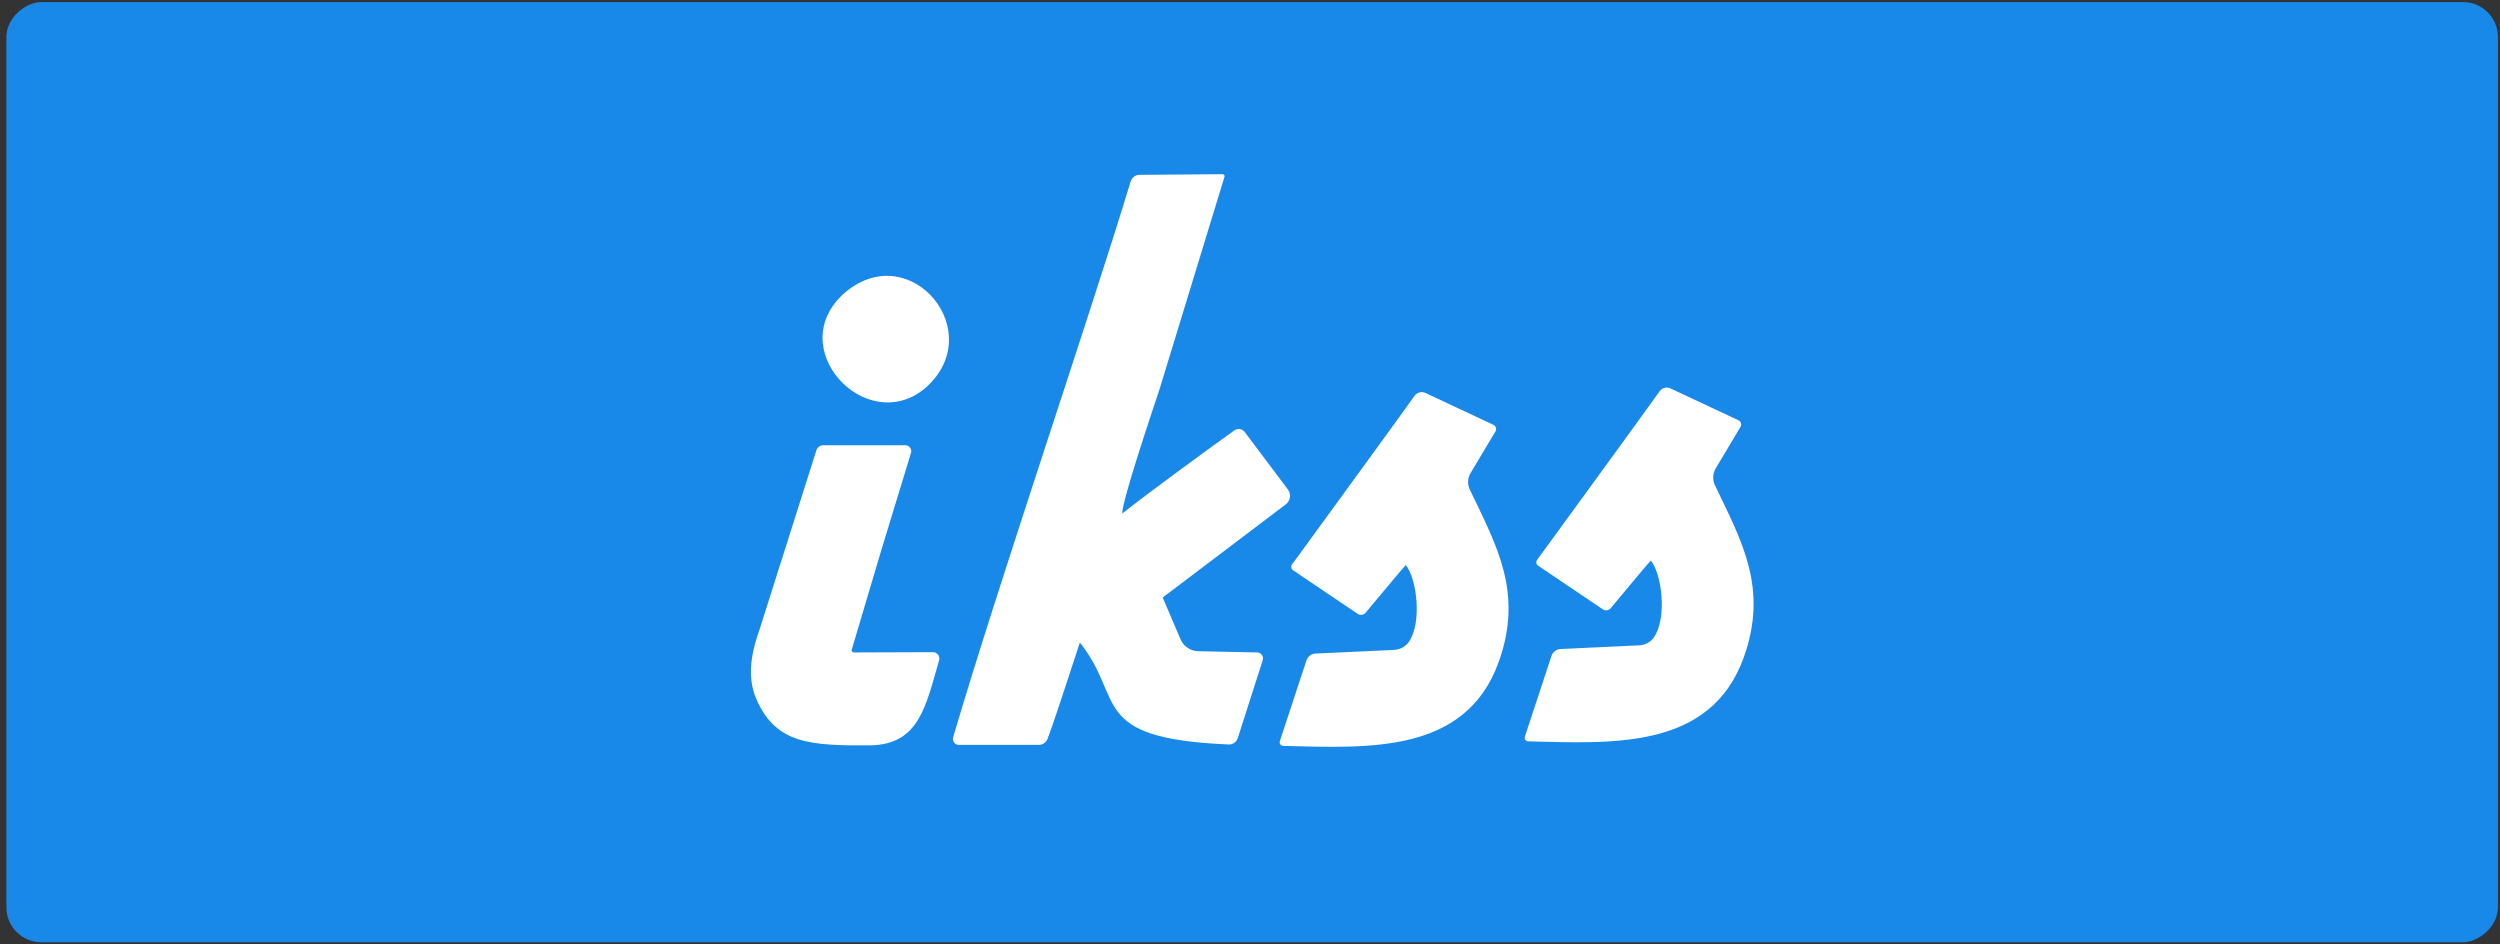 <svg width="286" height="108" viewBox="0 0 286 108" fill="none" xmlns="http://www.w3.org/2000/svg">
<rect x="0" y="0" width="286" height="108" fill="#333333" stroke="none"/>
<rect x="0.73" y="107.794" width="107.559" height="285.032" rx="4" transform="rotate(-90 0.73 107.794)" fill="#1889E9"/>
<g clip-path="url(#clip0)">
<path d="M107.435 75.534C107.465 75.427 107.47 75.315 107.45 75.206C107.431 75.096 107.386 74.993 107.321 74.904C107.255 74.814 107.17 74.741 107.072 74.69C106.974 74.638 106.866 74.61 106.755 74.607L97.685 74.641C97.645 74.641 97.606 74.633 97.57 74.615C97.534 74.598 97.503 74.572 97.479 74.54C97.455 74.508 97.439 74.471 97.432 74.431C97.425 74.392 97.428 74.352 97.44 74.314L100.874 62.764L104.205 51.855C104.245 51.748 104.258 51.634 104.242 51.521C104.226 51.408 104.183 51.301 104.115 51.209C104.048 51.118 103.958 51.045 103.855 50.997C103.752 50.949 103.639 50.928 103.525 50.935H94.19C94.013 50.934 93.84 50.989 93.697 51.094C93.554 51.198 93.448 51.345 93.394 51.514L86.956 71.818C86.065 74.341 85.317 77.272 86.561 80.047C88.812 85.134 92.755 85.304 99.588 85.27C105.164 85.147 105.905 80.791 107.435 75.534Z" fill="white"/>
<path d="M147.89 65.212L155.308 70.216C155.448 70.316 155.621 70.358 155.791 70.335C155.961 70.313 156.117 70.226 156.226 70.093C157.375 68.73 160.496 64.966 160.822 64.639C162.087 66.193 162.713 71.225 161.162 73.454C160.963 73.725 160.706 73.945 160.409 74.1C160.112 74.255 159.783 74.34 159.449 74.348L150.501 74.764C150.267 74.775 150.041 74.857 149.854 75C149.667 75.142 149.528 75.338 149.454 75.561L146.415 84.779C146.393 84.841 146.387 84.908 146.396 84.973C146.405 85.039 146.43 85.101 146.467 85.155C146.505 85.209 146.555 85.253 146.614 85.284C146.672 85.314 146.737 85.331 146.802 85.331C156.45 85.563 167.642 86.299 171.45 75.732C174.326 67.748 171.144 62.307 168.145 56.007C168.003 55.71 167.937 55.382 167.952 55.052C167.968 54.722 168.064 54.402 168.233 54.119L171.082 49.346C171.119 49.283 171.143 49.213 171.151 49.14C171.16 49.067 171.153 48.993 171.131 48.923C171.109 48.853 171.073 48.788 171.025 48.733C170.977 48.678 170.918 48.634 170.851 48.603L163.059 44.949C162.851 44.852 162.617 44.831 162.395 44.888C162.173 44.945 161.978 45.077 161.842 45.262C158.198 50.342 149.454 62.307 147.775 64.618C147.72 64.715 147.702 64.828 147.723 64.936C147.744 65.045 147.803 65.143 147.89 65.212Z" fill="white"/>
<path d="M175.93 64.692L183.348 69.697C183.488 69.796 183.661 69.839 183.831 69.816C184.001 69.793 184.157 69.707 184.266 69.574C185.408 68.21 188.529 64.447 188.856 64.12C190.12 65.674 190.746 70.706 189.195 72.935C188.997 73.206 188.739 73.427 188.442 73.582C188.145 73.736 187.817 73.821 187.482 73.828L178.534 74.244C178.3 74.256 178.074 74.338 177.888 74.48C177.701 74.623 177.561 74.819 177.487 75.042L174.448 84.26C174.426 84.322 174.42 84.389 174.429 84.454C174.438 84.519 174.463 84.582 174.501 84.636C174.538 84.69 174.589 84.734 174.647 84.764C174.705 84.795 174.77 84.811 174.836 84.812C184.484 85.044 195.675 85.78 199.483 75.212C202.359 67.229 199.177 61.788 196.178 55.488C196.04 55.189 195.976 54.862 195.992 54.533C196.007 54.204 196.101 53.884 196.267 53.599L199.116 48.827C199.153 48.764 199.177 48.694 199.186 48.622C199.195 48.549 199.188 48.476 199.167 48.406C199.146 48.336 199.111 48.271 199.063 48.215C199.016 48.16 198.957 48.115 198.891 48.084L191.092 44.429C190.885 44.333 190.65 44.311 190.428 44.368C190.206 44.426 190.011 44.558 189.875 44.743C186.231 49.822 177.487 61.788 175.808 64.099C175.754 64.196 175.737 64.31 175.759 64.418C175.782 64.527 175.842 64.625 175.93 64.692Z" fill="white"/>
<path d="M105.891 44.362C113.092 37.987 104.26 27.352 96.855 33.31C89.247 39.596 99.099 50.151 105.891 44.362Z" fill="white"/>
<path d="M123.535 73.502C128.73 80 124.413 84.466 140.533 85.168C140.767 85.182 140.999 85.118 141.192 84.986C141.385 84.854 141.529 84.661 141.601 84.438L144.463 75.507C144.491 75.409 144.496 75.306 144.479 75.206C144.462 75.105 144.423 75.01 144.364 74.927C144.305 74.844 144.229 74.775 144.14 74.726C144.051 74.676 143.953 74.647 143.852 74.641L137.093 74.498C136.658 74.493 136.234 74.361 135.872 74.119C135.51 73.877 135.225 73.535 135.053 73.134L133.014 68.362C133.313 68.096 133.394 68.068 133.789 67.768L147.102 57.691C147.356 57.497 147.524 57.209 147.567 56.891C147.61 56.572 147.526 56.25 147.333 55.994L142.39 49.414C142.256 49.236 142.058 49.118 141.838 49.085C141.618 49.052 141.394 49.106 141.213 49.237C138.881 50.894 131.402 56.348 128.383 58.748C128.329 57.385 131.817 47.042 132.653 44.519L140.085 20.213C140.094 20.18 140.096 20.145 140.09 20.111C140.084 20.078 140.07 20.046 140.049 20.018C140.029 19.99 140.003 19.968 139.972 19.952C139.942 19.936 139.908 19.927 139.874 19.927L130.355 20.002C130.129 20.002 129.91 20.075 129.729 20.21C129.547 20.345 129.414 20.535 129.349 20.752C124.63 36.324 114.132 67.012 109.046 84.329C109.013 84.434 109.006 84.545 109.025 84.653C109.044 84.761 109.089 84.863 109.156 84.95C109.223 85.037 109.309 85.107 109.409 85.153C109.508 85.199 109.617 85.221 109.726 85.216H118.837C119.053 85.215 119.263 85.149 119.441 85.028C119.619 84.906 119.757 84.734 119.837 84.534C120.795 82.004 122.808 75.664 123.535 73.502Z" fill="white"/>
</g>
<defs>
<clipPath id="clip0">
<rect width="114.73" height="65.432" fill="white" transform="translate(85.881 19.954)"/>
</clipPath>
</defs>
</svg>
